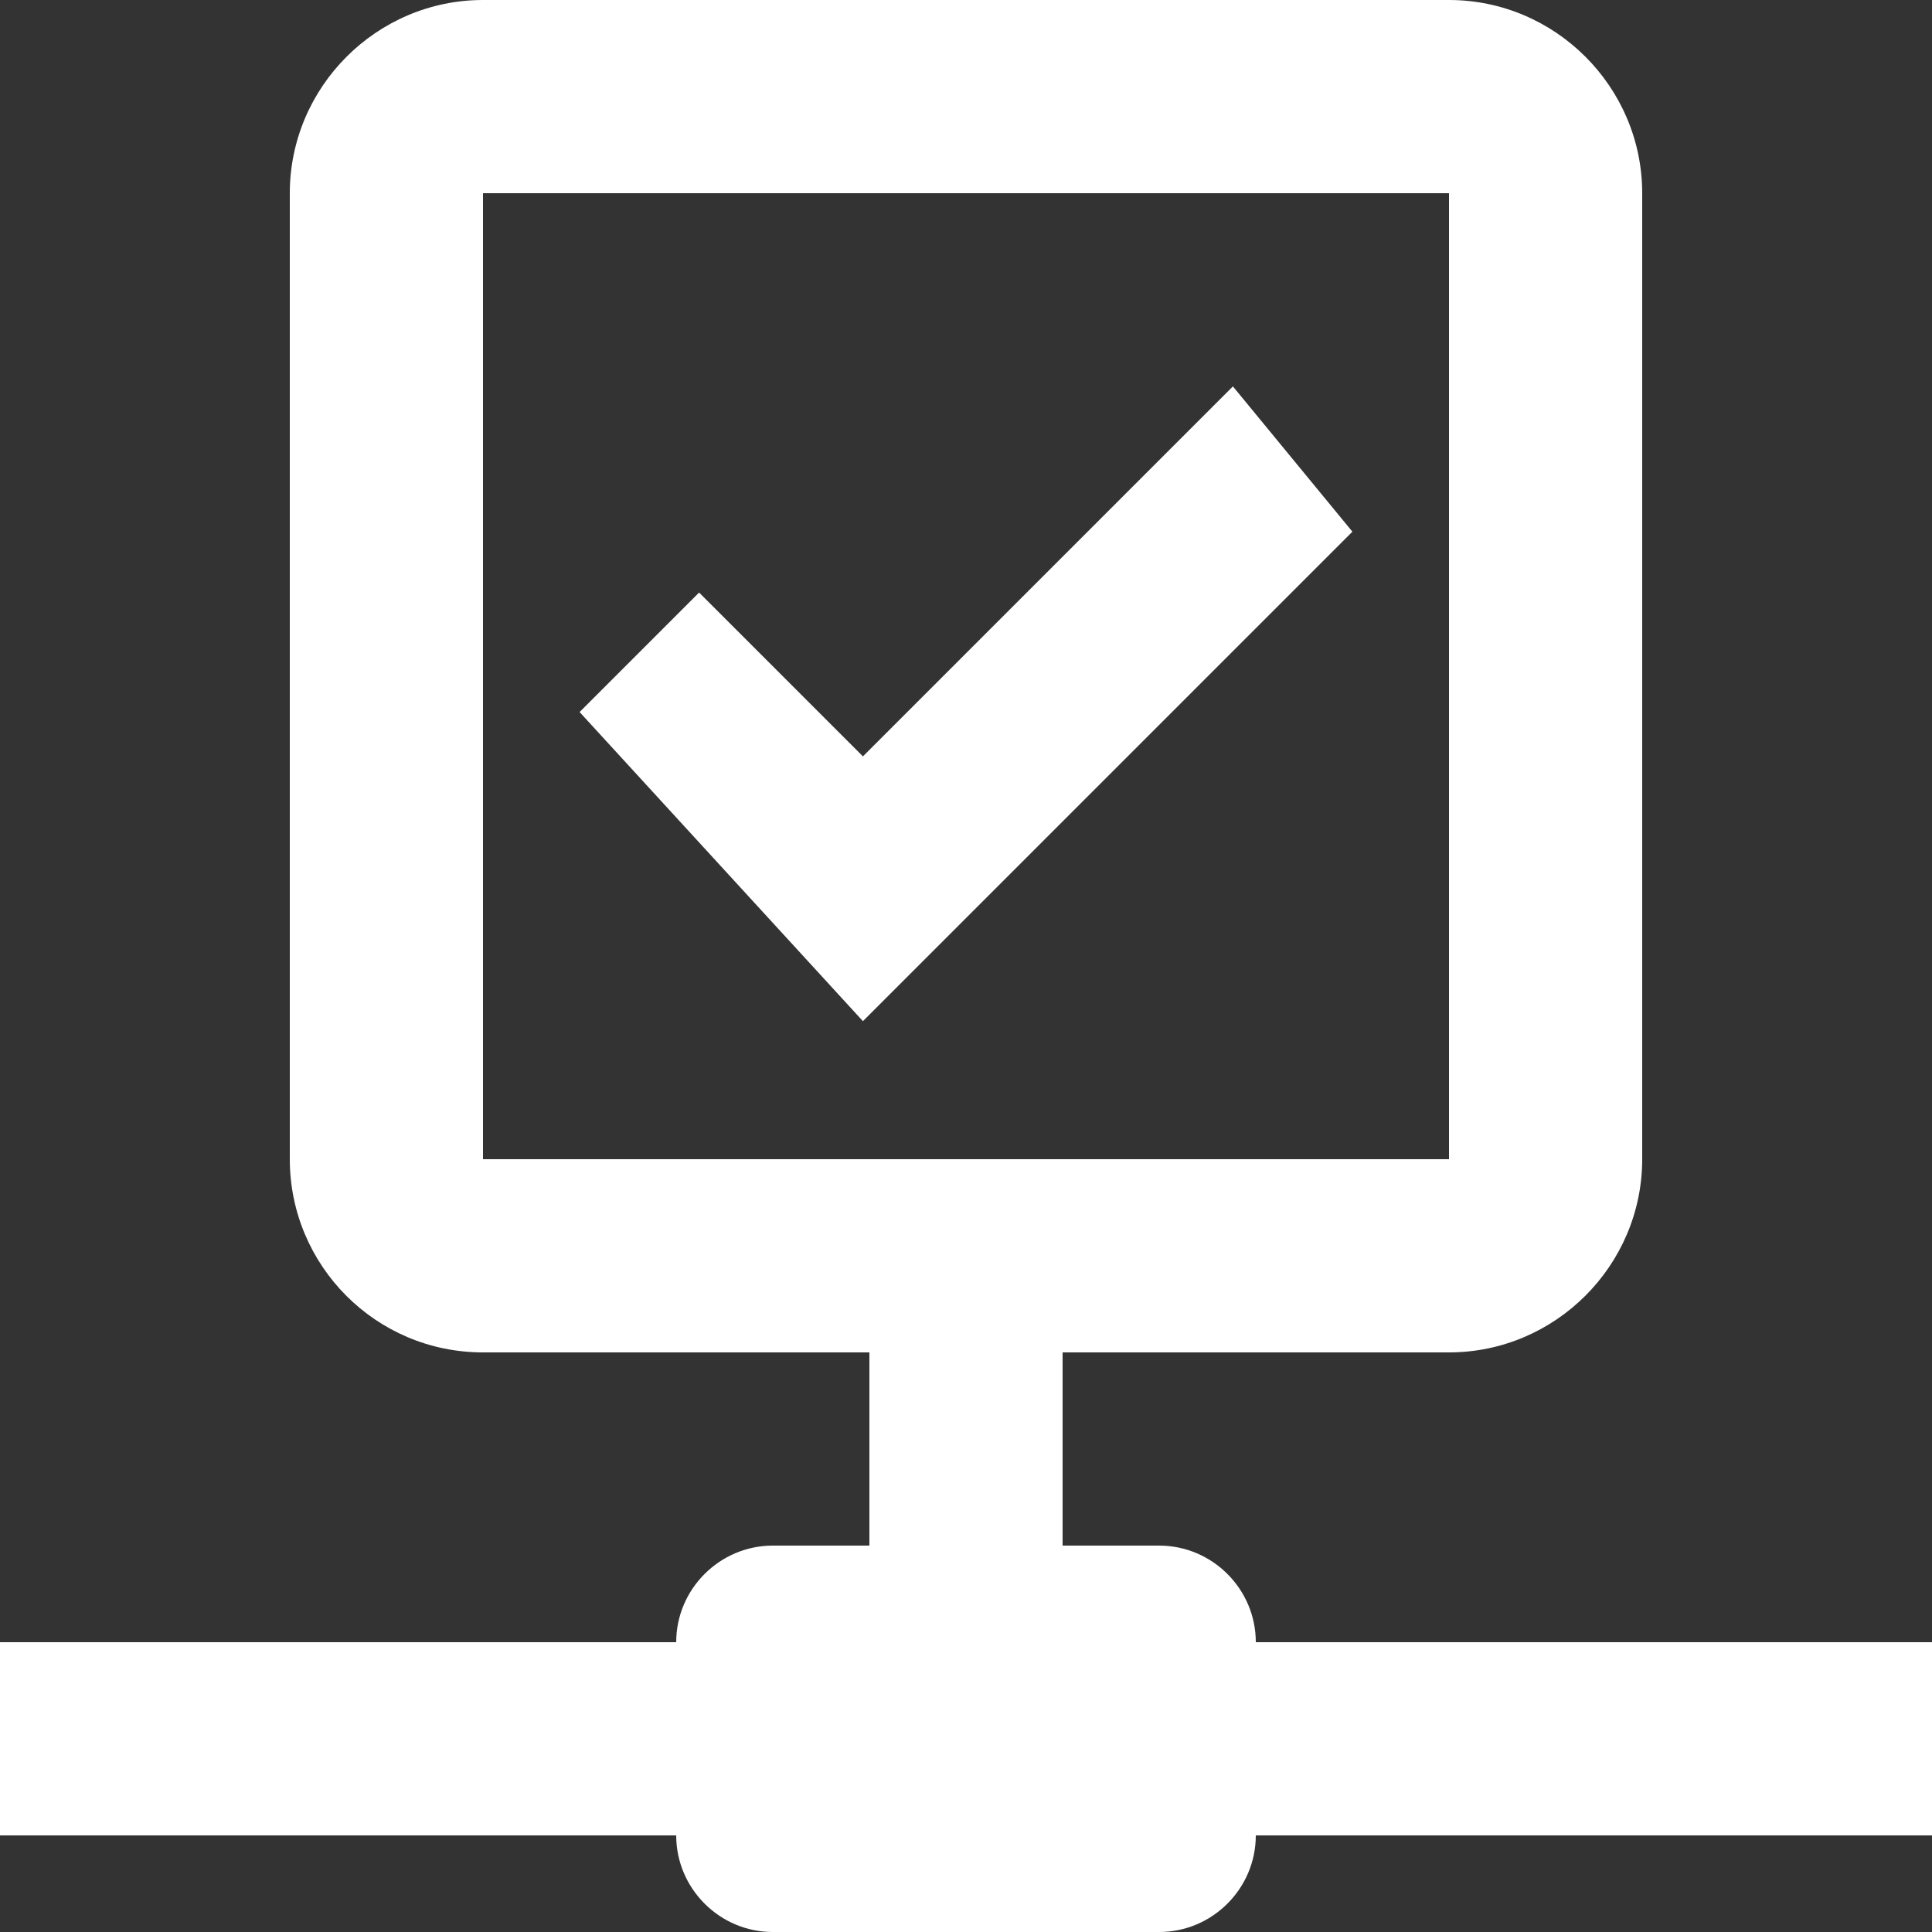 <svg width="20" height="20" viewBox="0 0 20 20" fill="none" xmlns="http://www.w3.org/2000/svg">
<rect x="0" y="0" width="20" height="20" fill="#333333" stroke="none"/>
<path d="M13 17C13 16.45 12.55 16 12 16H11V14H15C16.1 14 17 13.1 17 12V2C17 0.9 16.1 0 15 0H5C3.9 0 3 0.9 3 2V12C3 13.1 3.89 14 5 14H9V16H8C7.45 16 7 16.45 7 17H0V19H7C7 19.55 7.45 20 8 20H12C12.55 20 13 19.55 13 19H20V17H13ZM5 12V2H15V12H5ZM6 7.371L7.237 6.134L8.933 7.83L12.763 4L14 5.504L8.933 10.571L6 7.371Z" fill="white"/>
</svg>
